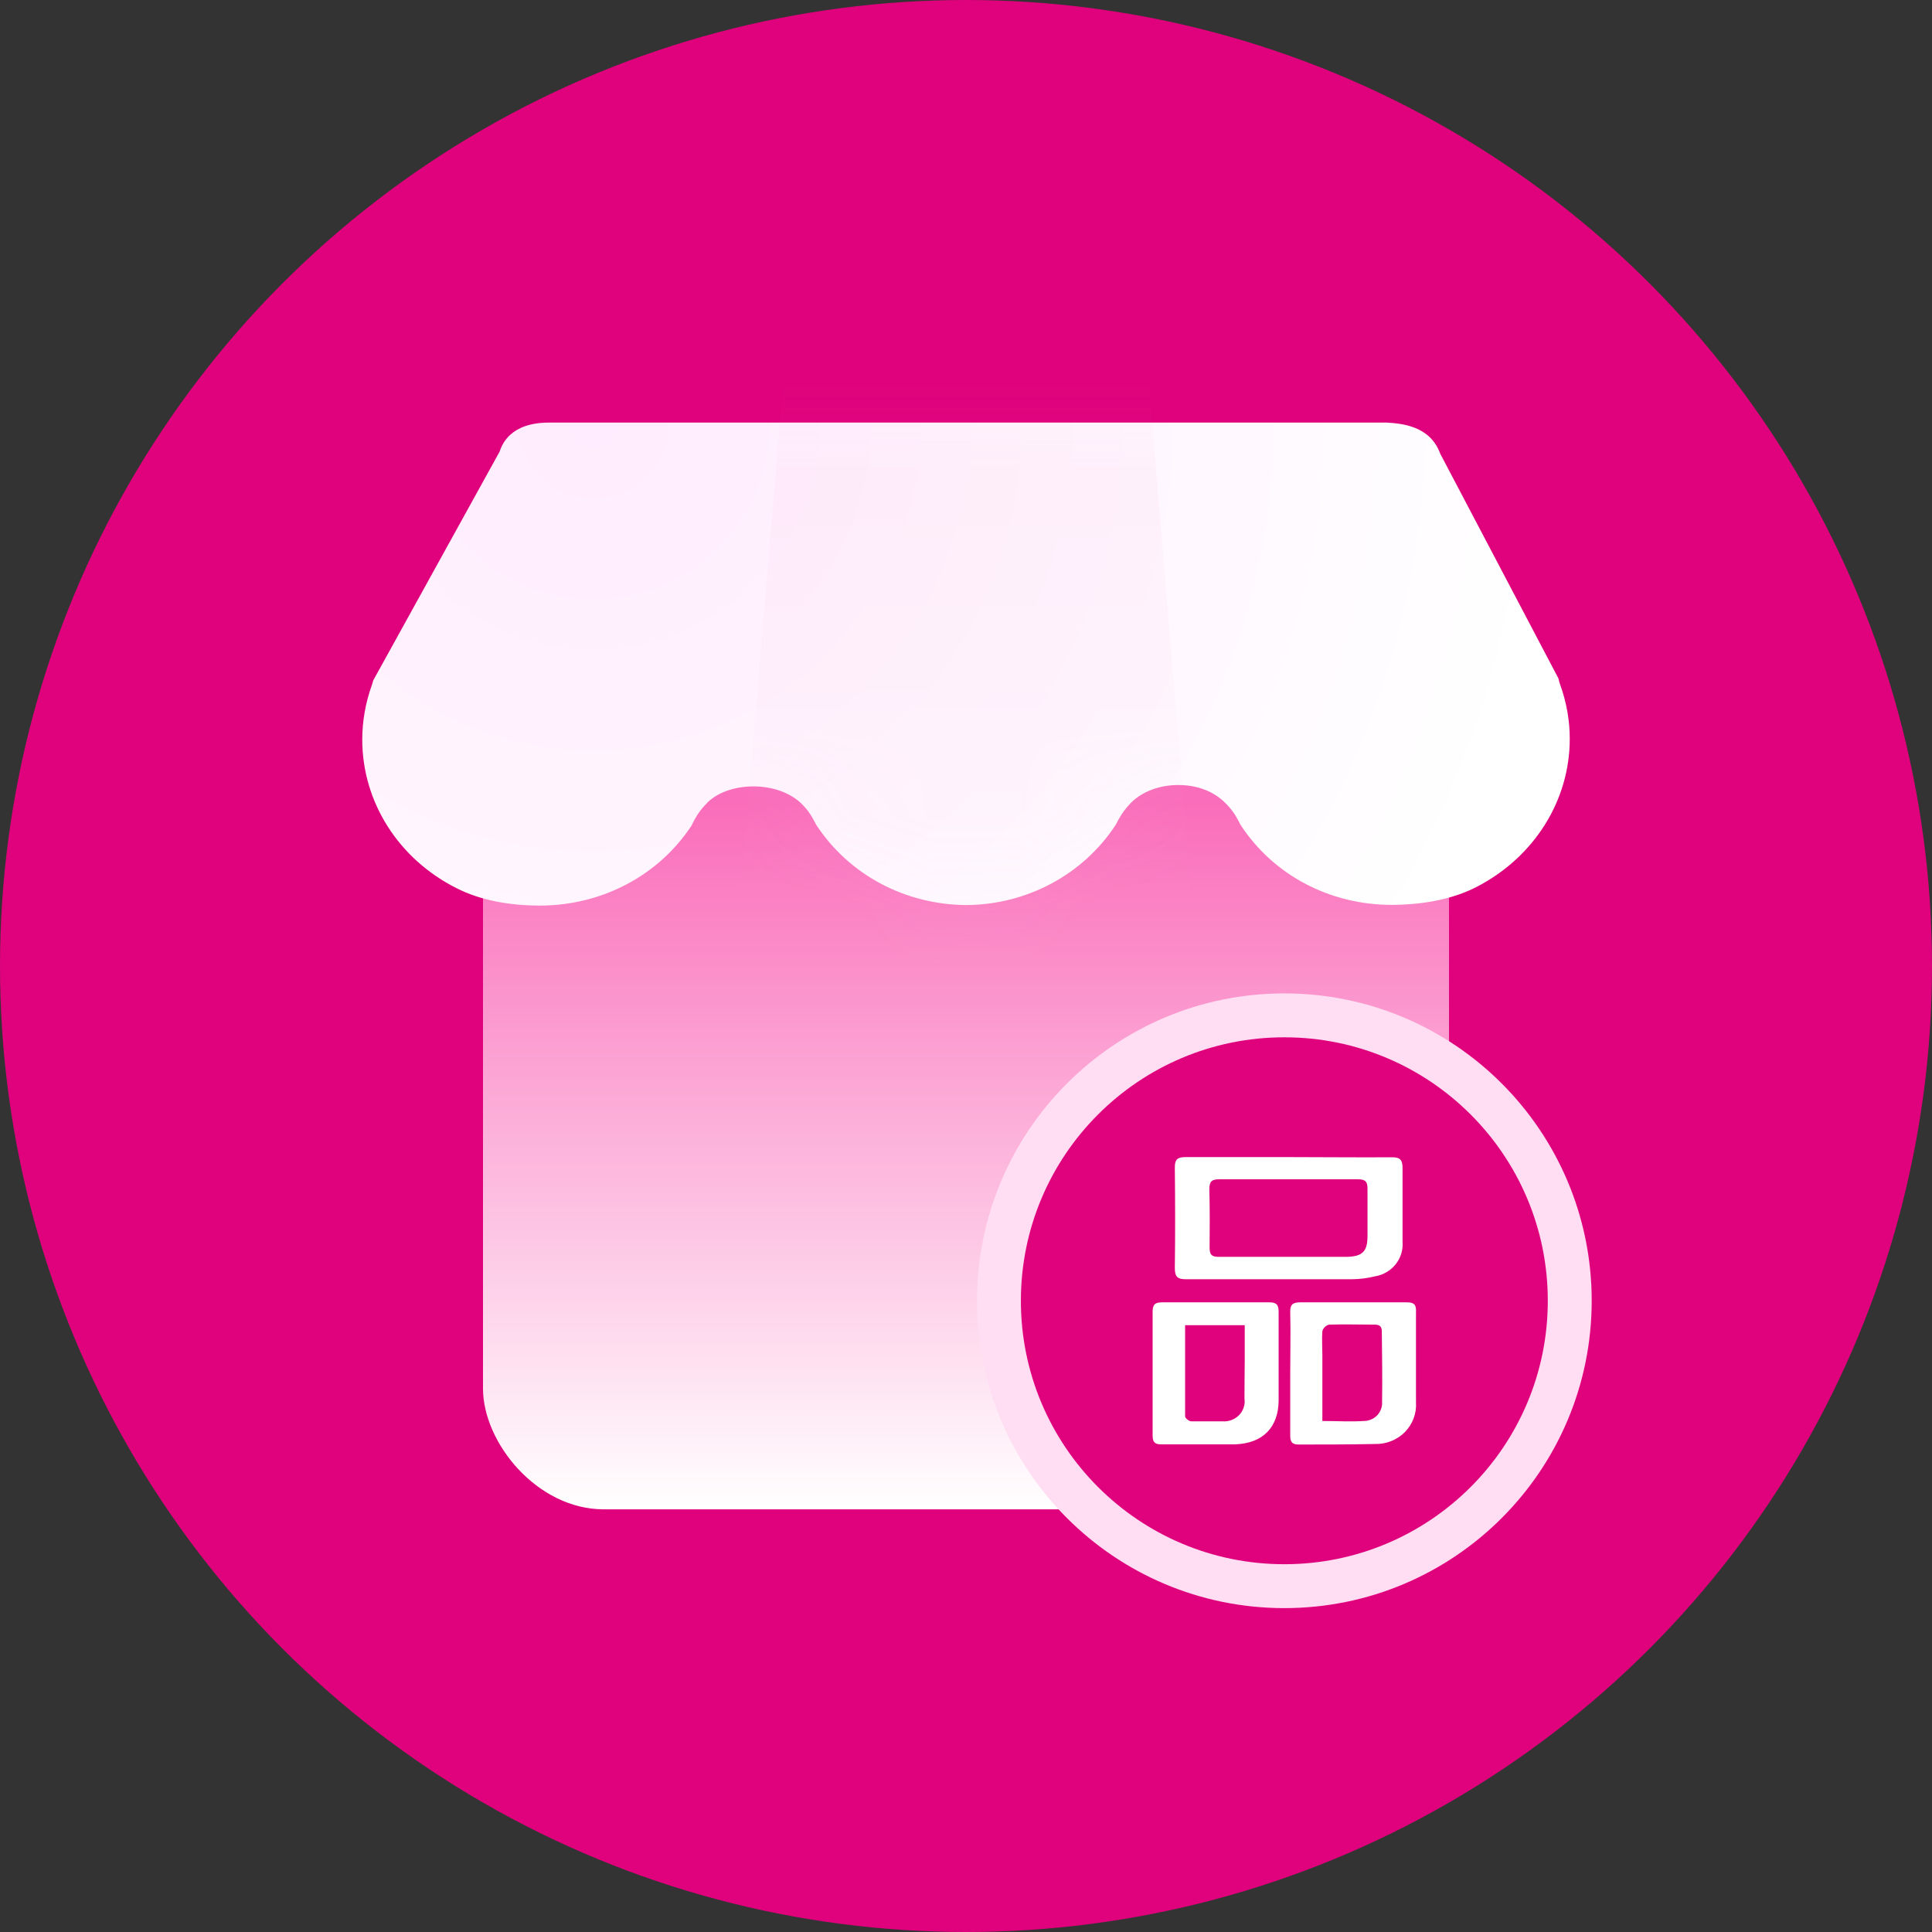 <?xml version="1.0" encoding="UTF-8"?>
<svg width="22px" height="22px" viewBox="0 0 22 22" version="1.1" xmlns="http://www.w3.org/2000/svg" xmlns:xlink="http://www.w3.org/1999/xlink">
    <rect x="0" y="0" width="22" height="22" fill="#333333" stroke="none"/>
    <title>icon/common/dp_wph</title>
    <defs>
        <circle id="path-1" cx="11" cy="11" r="11"></circle>
        <linearGradient x1="50%" y1="16.494%" x2="50%" y2="100%" id="linearGradient-3">
            <stop stop-color="#FA6DBA" offset="0%"></stop>
            <stop stop-color="#FFFFFF" offset="100%"></stop>
        </linearGradient>
        <radialGradient cx="18.965%" cy="0%" fx="18.965%" fy="0%" r="199.108%" gradientTransform="translate(0.19,0),scale(0.4,1),rotate(30.148),translate(-0.19,-0)" id="radialGradient-4">
            <stop stop-color="#FFECFE" offset="0%"></stop>
            <stop stop-color="#FFFFFF" offset="100%"></stop>
        </radialGradient>
        <path d="M12.694,5.285 C12.432,5.421 12.104,5.49 11.724,5.492 C11.018,5.492 10.375,5.154 10,4.579 C9.973,4.525 9.929,4.435 9.845,4.349 C9.75,4.247 9.576,4.127 9.29,4.127 C9.059,4.127 8.85,4.217 8.732,4.353 C8.654,4.437 8.611,4.519 8.58,4.58 C8.209,5.147 7.572,5.489 6.88,5.494 C6.181,5.49 5.541,5.149 5.168,4.578 C5.142,4.527 5.099,4.442 5.031,4.37 C4.759,4.063 4.149,4.079 3.912,4.347 C3.824,4.437 3.779,4.528 3.749,4.59 C3.375,5.158 2.731,5.498 2.029,5.5 C1.655,5.5 1.335,5.434 1.076,5.303 C0.412,4.97 0.001,4.321 0,3.611 C0,3.401 0.037,3.19 0.111,2.984 C0.116,2.969 0.121,2.953 0.125,2.936 L1.563,0.333 C1.592,0.25 1.682,0 2.129,0 L11.662,0 C11.846,0.01 12.162,0.041 12.275,0.354 L13.621,2.913 C13.626,2.936 13.632,2.958 13.638,2.976 C13.713,3.182 13.75,3.392 13.75,3.6 C13.751,4.302 13.346,4.947 12.694,5.285 Z" id="path-5"></path>
        <linearGradient x1="50%" y1="16.494%" x2="50%" y2="100%" id="linearGradient-7">
            <stop stop-color="#EB7BB8" offset="0%"></stop>
            <stop stop-color="#FFFFFF" offset="100%"></stop>
        </linearGradient>
    </defs>
    <g id="icon/common/dp_wph" stroke="none" stroke-width="1" fill="none" fill-rule="evenodd">
        <g id="10图标/icon/common/jingdong">
            <mask id="mask-2" fill="white">
                <use xlink:href="#path-1"></use>
            </mask>
            <use id="蒙版" fill="#DF027C" xlink:href="#path-1"></use>
            <g id="编组" mask="url(#mask-2)">
                <g transform="translate(4.125, 4.812)">
                    <rect id="矩形" stroke="none" fill="url(#linearGradient-3)" fill-rule="nonzero" x="1.375" y="2.75" width="11" height="9.625" rx="1.375"></rect>
                    <circle id="椭圆形" stroke="#FFDDF2" stroke-width="1" fill="none" cx="10.5" cy="10" r="3"></circle>
                    <g id="icon/logo/jingdong1" stroke="none" stroke-width="1" fill="none" fill-rule="evenodd" transform="translate(7.5, 7)">
                        <circle id="椭圆形" fill="#DF027C" cx="3" cy="3" r="3"></circle>
                        <g id="唯品会" transform="translate(1.5, 1.364)" fill="#FFFFFF" fill-rule="nonzero">
                            <path d="M0.253,1.262 C0.253,1.364 0.282,1.392 0.386,1.391 L2.269,1.391 C2.358,1.39 2.446,1.379 2.532,1.358 C2.725,1.326 2.861,1.156 2.846,0.966 L2.846,0.127 C2.846,0.034 2.822,0.001 2.722,0.002 C2.338,0.005 1.938,0 1.545,0 L0.374,0 C0.28,0 0.252,0.03 0.253,0.119 C0.257,0.5 0.258,0.881 0.253,1.262 Z M0.646,0.366 C0.646,0.282 0.67,0.251 0.76,0.253 L2.342,0.253 C2.419,0.253 2.447,0.277 2.447,0.356 L2.447,0.899 C2.447,1.08 2.385,1.133 2.205,1.136 L0.753,1.136 C0.669,1.136 0.649,1.108 0.649,1.029 C0.651,0.808 0.652,0.588 0.646,0.366 L0.646,0.366 Z M2.897,1.654 L1.682,1.654 C1.597,1.654 1.565,1.677 1.567,1.767 C1.573,1.999 1.567,2.231 1.567,2.462 L1.567,3.171 C1.567,3.239 1.585,3.273 1.66,3.273 C1.95,3.273 2.239,3.273 2.529,3.267 C2.658,3.271 2.783,3.222 2.873,3.131 C2.962,3.04 3.008,2.916 2.999,2.79 L2.999,1.769 C3.004,1.687 2.983,1.654 2.897,1.654 Z M2.613,2.787 C2.617,2.844 2.596,2.899 2.557,2.941 C2.517,2.982 2.462,3.005 2.404,3.005 C2.253,3.015 2.101,3.005 1.933,3.005 L1.933,2.253 C1.933,2.163 1.926,2.071 1.933,1.982 C1.943,1.946 1.972,1.918 2.008,1.908 C2.182,1.902 2.357,1.908 2.531,1.908 C2.586,1.908 2.61,1.929 2.61,1.986 C2.613,2.248 2.617,2.52 2.613,2.787 Z M1.33,1.654 L0.105,1.654 C0.018,1.654 0,1.688 0,1.765 L0,3.169 C0,3.234 0.016,3.271 0.093,3.271 L0.94,3.271 C1.254,3.26 1.433,3.079 1.435,2.771 L1.435,1.77 C1.436,1.687 1.416,1.654 1.33,1.654 Z M1.046,2.751 C1.056,2.819 1.033,2.888 0.985,2.938 C0.936,2.988 0.867,3.014 0.797,3.009 L0.441,3.009 C0.415,3.009 0.37,2.973 0.37,2.953 L0.37,1.914 L1.049,1.914 L1.049,2.305 C1.046,2.452 1.048,2.602 1.046,2.751 Z" id="形状"></path>
                        </g>
                    </g>
                    <mask id="mask-6" fill="white">
                        <use xlink:href="#path-5"></use>
                    </mask>
                    <use id="蒙版" stroke="none" fill="url(#radialGradient-4)" fill-rule="nonzero" xlink:href="#path-5"></use>
                    <polygon id="矩形" stroke="none" fill="url(#linearGradient-7)" fill-rule="nonzero" opacity="0.223" mask="url(#mask-6)" points="4.812 -0.688 8.938 -0.688 9.625 7.562 4.125 7.562"></polygon>
                </g>
            </g>
        </g>
    </g>
</svg>